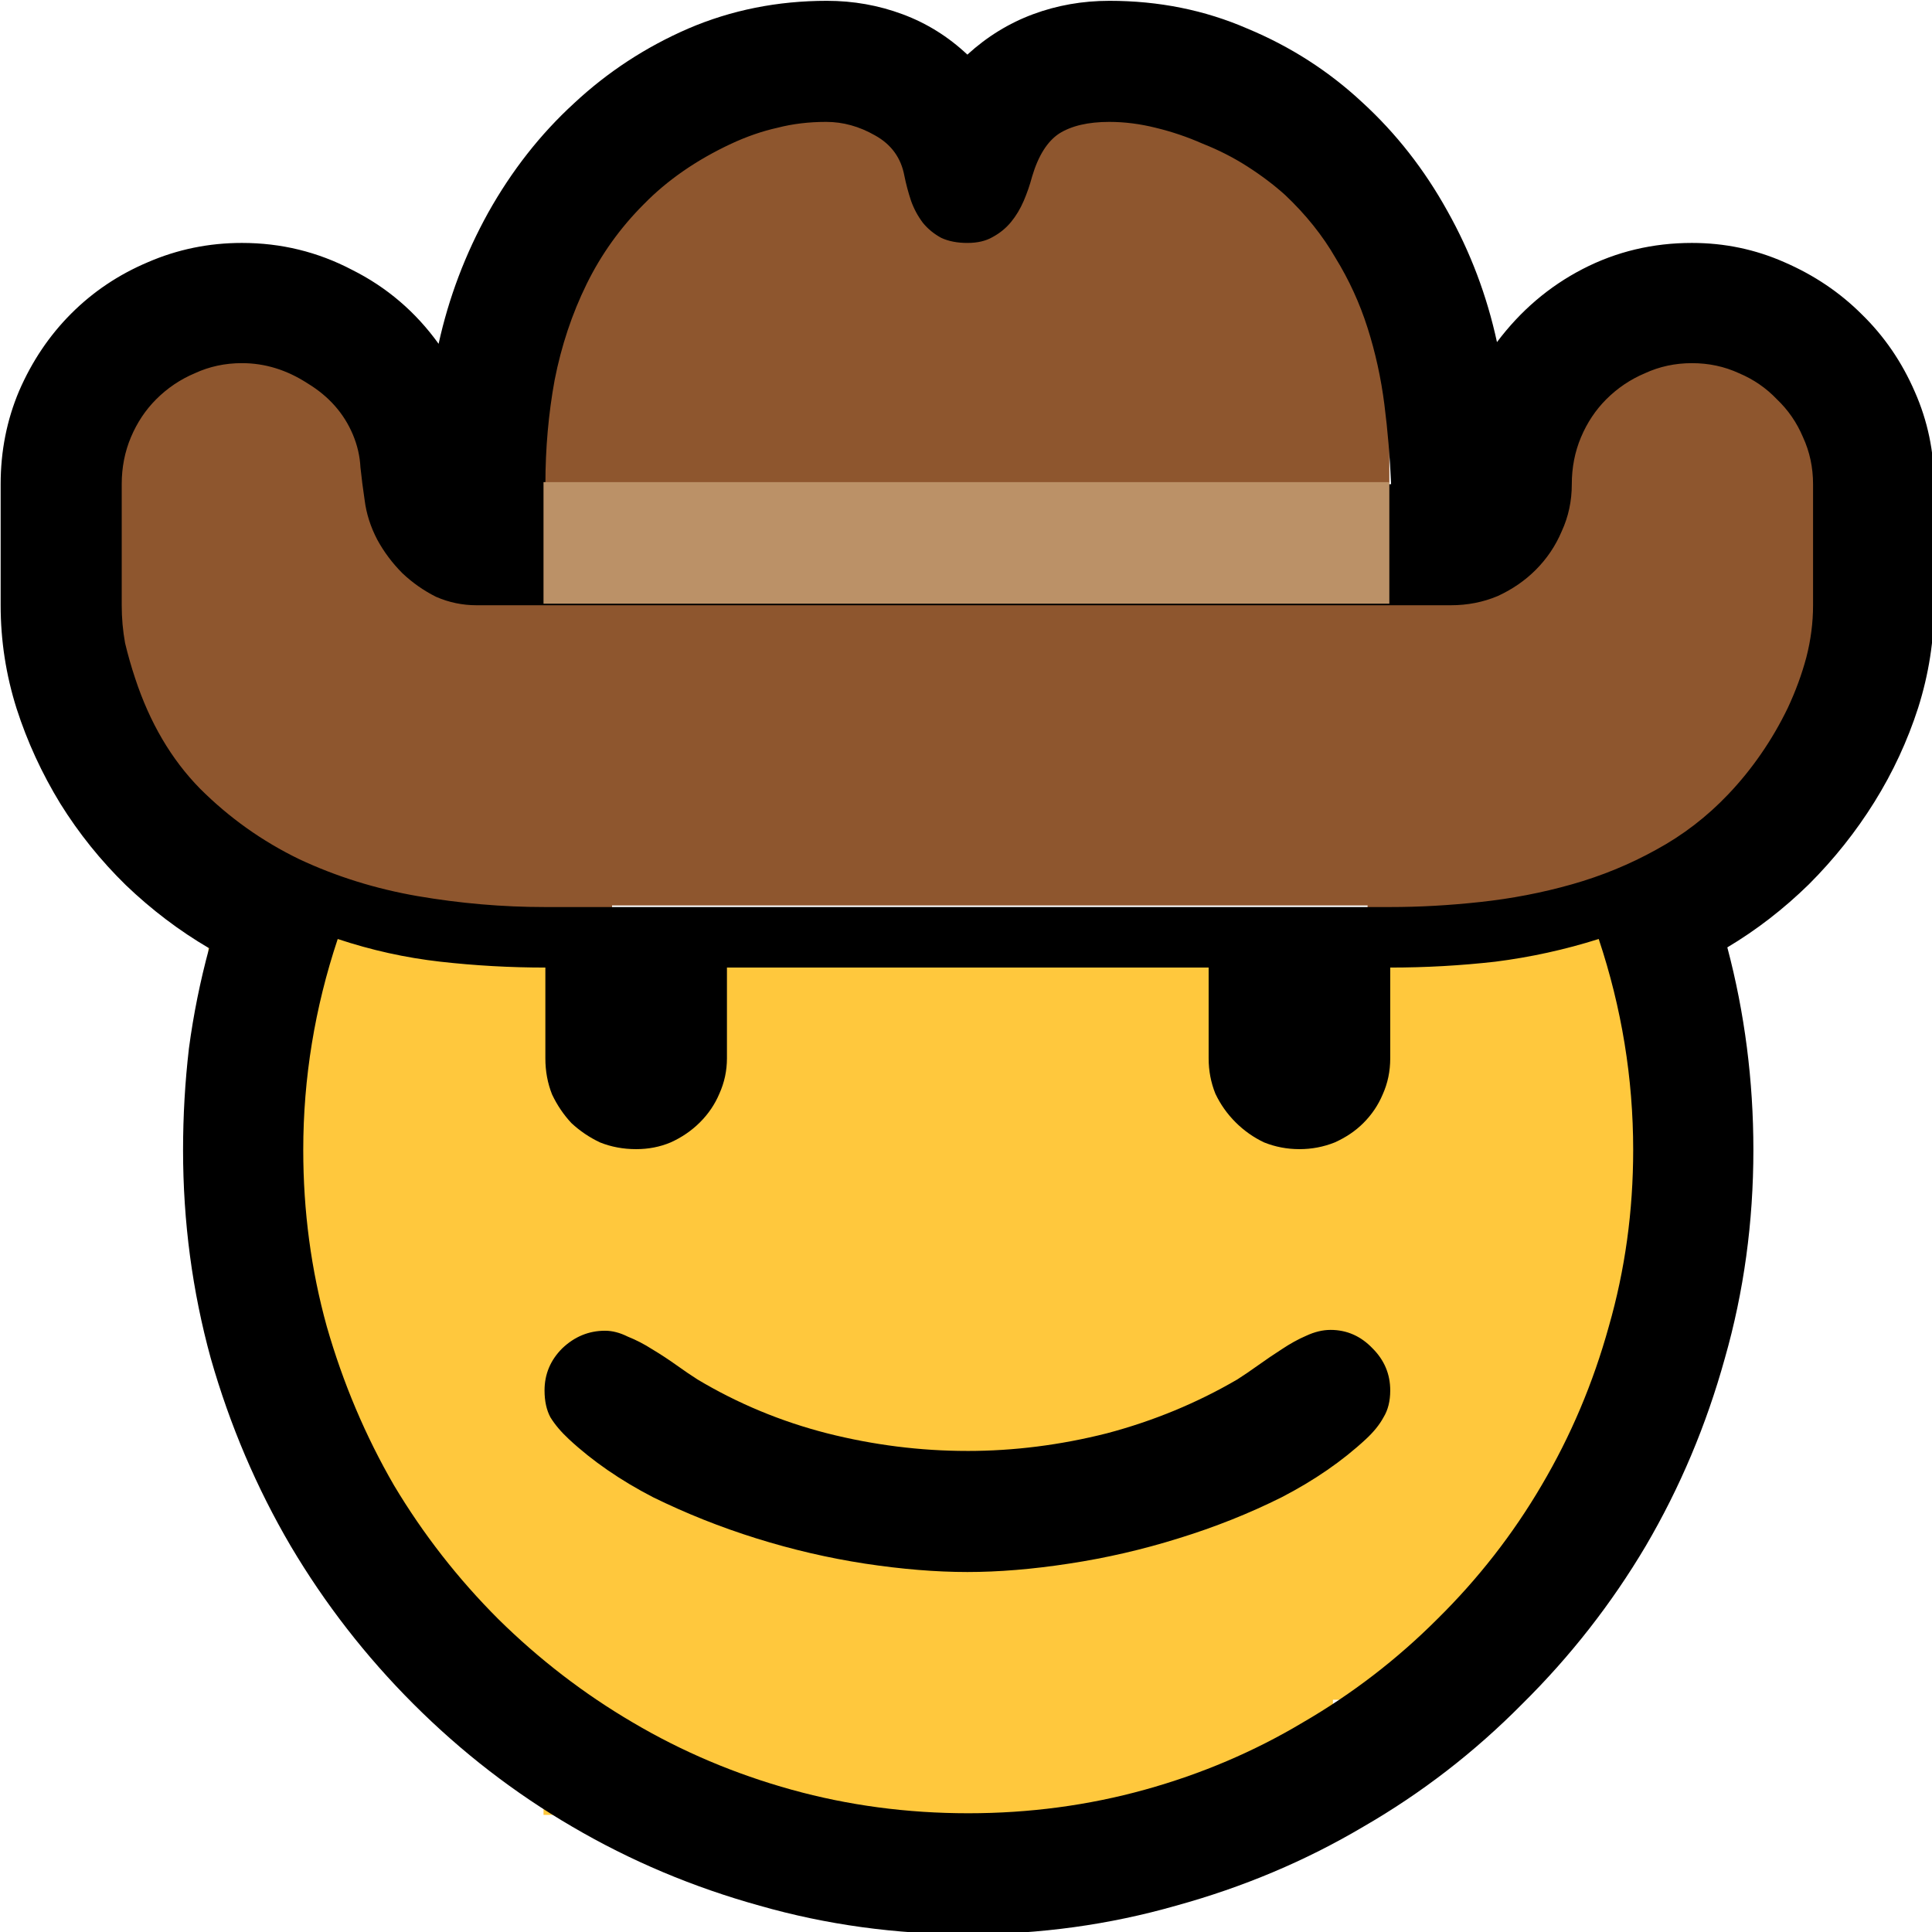 <?xml version="1.0" encoding="UTF-8" standalone="no"?>
<!-- Created with Inkscape (http://www.inkscape.org/) -->

<svg
   xmlns:dc="http://purl.org/dc/elements/1.1/"
   xmlns:cc="http://creativecommons.org/ns#"
   xmlns:rdf="http://www.w3.org/1999/02/22-rdf-syntax-ns#"
   xmlns:svg="http://www.w3.org/2000/svg"
   xmlns="http://www.w3.org/2000/svg"
   xmlns:sodipodi="http://sodipodi.sourceforge.net/DTD/sodipodi-0.dtd"
   xmlns:inkscape="http://www.inkscape.org/namespaces/inkscape"
   width="500"
   height="500"
   viewBox="0 0 132.292 132.292"
   version="1.1"
   id="svg8"
   inkscape:version="0.92.3 (2405546, 2018-03-11)"
   sodipodi:docname="happy_cowboy.svg">
  <defs
     id="defs2" />
  <sodipodi:namedview
     id="base"
     pagecolor="#ffffff"
     bordercolor="#666666"
     borderopacity="1.0"
     inkscape:pageopacity="0.0"
     inkscape:pageshadow="2"
     inkscape:zoom="1.4"
     inkscape:cx="393.60304"
     inkscape:cy="268.63409"
     inkscape:document-units="px"
     inkscape:current-layer="layer1"
     showgrid="false"
     units="px"
     showguides="false"
     inkscape:guide-bbox="true"
     inkscape:measure-start="140.664,343.768"
     inkscape:measure-end="359.565,343.768"
     inkscape:window-width="1920"
     inkscape:window-height="1051"
     inkscape:window-x="-9"
     inkscape:window-y="-9"
     inkscape:window-maximized="1">
    <sodipodi:guide
       position="37.217,95.181"
       orientation="1,0"
       id="guide837"
       inkscape:locked="false" />
    <sodipodi:guide
       position="37.272,99.219"
       orientation="0,1"
       id="guide839"
       inkscape:locked="false" />
    <sodipodi:guide
       position="38.22,90.955"
       orientation="0,1"
       id="guide841"
       inkscape:locked="false" />
    <sodipodi:guide
       position="95.135,99.219"
       orientation="1,0"
       id="guide843"
       inkscape:locked="false" />
  </sodipodi:namedview>
  <g
     inkscape:groupmode="layer"
     id="layer2"
     inkscape:label="Layer 2" />
  <g
     inkscape:label="Layer 1"
     inkscape:groupmode="layer"
     id="layer1"
     transform="translate(0,-164.708)">
    <g
       id="g1041">
      <g
         id="g1010">
        <g
           id="g980">
          <g
             id="g951">
            <rect
               transform="translate(0,164.708)"
               style="opacity:1;fill:#ffc83d;fill-opacity:1;stroke:#bb9167;stroke-width:0.265;stroke-opacity:1"
               id="rect853"
               width="87.682"
               height="20.098"
               x="23.065"
               y="64.19" />
            <rect
               transform="translate(0,164.708)"
               style="opacity:1;fill:#ffc83d;fill-opacity:1;stroke:none;stroke-width:0.265;stroke-opacity:1"
               id="rect855"
               width="28.644"
               height="26.573"
               x="14.264"
               y="64.823" />
            <rect
               transform="translate(0,164.708)"
               style="opacity:1;fill:#ffc83d;fill-opacity:1;stroke:none;stroke-width:0.265;stroke-opacity:1"
               id="rect859"
               width="95.817"
               height="18.899"
               x="18.521"
               y="81.832" />
            <rect
               transform="translate(0,164.708)"
               style="opacity:1;fill:#ffc83d;fill-opacity:1;stroke:none;stroke-width:0.265;stroke-opacity:1"
               id="rect863"
               width="8.152"
               height="23.252"
               x="106.641"
               y="63.603" />
            <rect
               transform="translate(0,164.708)"
               style="opacity:1;fill:#ffc83d;fill-opacity:1;stroke:none;stroke-width:0.265;stroke-opacity:1"
               id="rect865"
               width="18.442"
               height="13.898"
               x="32.206"
               y="74.695" />
            <rect
               transform="translate(0,164.708)"
               style="opacity:1;fill:#ffc83d;fill-opacity:1;stroke:none;stroke-width:0.265;stroke-opacity:1"
               id="rect867"
               width="82.72"
               height="18.709"
               x="24.589"
               y="90.197" />
            <rect
               transform="translate(0,164.708)"
               style="opacity:1;fill:#ffc83d;fill-opacity:1;stroke:none;stroke-width:0.265;stroke-opacity:1"
               id="rect869"
               width="70.158"
               height="16.838"
               x="30.335"
               y="99.551" />
            <rect
               transform="translate(0,164.708)"
               style="opacity:1;fill:#ffc83d;fill-opacity:1;stroke:none;stroke-width:0.265;stroke-opacity:1"
               id="rect871"
               width="54.055"
               height="16.972"
               x="37.217"
               y="107.302" />
            <rect
               transform="translate(0,164.708)"
               style="opacity:1;fill:#8e562e;fill-opacity:1;stroke:none;stroke-width:0.265;stroke-opacity:1"
               id="rect873"
               width="25.792"
               height="34.344"
               x="7.216"
               y="23.647" />
            <rect
               transform="translate(0,164.708)"
               style="opacity:1;fill:#8e562e;fill-opacity:1;stroke:none;stroke-width:0.265;stroke-opacity:1"
               id="rect875"
               width="18.709"
               height="34.077"
               x="106.373"
               y="22.845" />
            <rect
               transform="translate(0,164.708)"
               style="opacity:1;fill:#8e562e;fill-opacity:1;stroke:none;stroke-width:0.265;stroke-opacity:1"
               id="rect877"
               width="23.007"
               height="23.429"
               x="95.135"
               y="41.337" />
            <rect
               transform="translate(0,164.708)"
               style="opacity:1;fill:#8e562e;fill-opacity:1;stroke:none;stroke-width:0.265;stroke-opacity:1"
               id="rect879"
               width="20.847"
               height="19.243"
               x="100.761"
               y="35.941" />
            <rect
               transform="translate(0,164.708)"
               style="opacity:1;fill:#8e562e;fill-opacity:1;stroke:none;stroke-width:0.265;stroke-opacity:1"
               id="rect881"
               width="57.918"
               height="20.663"
               x="37.217"
               y="41.337" />
            <rect
               transform="translate(0,164.708)"
               style="opacity:1;fill:#8e562e;fill-opacity:1;stroke:none;stroke-width:0.265;stroke-opacity:1"
               id="rect883"
               width="24.803"
               height="22.116"
               x="17.105"
               y="41.337" />
            <rect
               transform="translate(0,164.708)"
               style="opacity:1;fill:#8e562e;fill-opacity:1;stroke:none;stroke-width:0.265;stroke-opacity:1"
               id="rect885"
               width="57.918"
               height="22.79"
               x="37.217"
               y="10.283" />
            <rect
               transform="translate(0,164.708)"
               style="opacity:1;fill:#8e562e;fill-opacity:1;stroke:none;stroke-width:0.265;stroke-opacity:1"
               id="rect889"
               width="21.114"
               height="7.617"
               x="70.96"
               y="8.011" />
            <rect
               transform="translate(0,164.708)"
               style="opacity:1;fill:#8e562e;fill-opacity:1;stroke:none;stroke-width:0.265;stroke-opacity:1"
               id="rect891"
               width="19.511"
               height="4.276"
               x="45.569"
               y="7.744" />
            <rect
               transform="translate(0,164.708)"
               style="opacity:1;fill:#8e562e;fill-opacity:1;stroke:none;stroke-width:0.265;stroke-opacity:1"
               id="rect893"
               width="5.15"
               height="4.488"
               x="98.179"
               y="39.451" />
            <rect
               transform="translate(0,164.708)"
               style="opacity:1;fill:#8e562e;fill-opacity:1;stroke:none;stroke-width:0.265;stroke-opacity:1"
               id="rect895"
               width="4.63"
               height="21.219"
               x="93.644"
               y="41.337" />
            <rect
               transform="translate(0,164.708)"
               style="opacity:1;fill:#8e562e;fill-opacity:1;stroke:none;stroke-width:0.265;stroke-opacity:1"
               id="rect897"
               width="8.032"
               height="22.116"
               x="33.876"
               y="41.337" />
            <rect
               transform="translate(0,164.708)"
               style="opacity:1;fill:#ffc83d;fill-opacity:1;stroke:none;stroke-width:0.265;stroke-opacity:1"
               id="rect899"
               width="2.815"
               height="1.762"
               x="21.59"
               y="63.395" />
            <rect
               transform="translate(0,164.708)"
               style="opacity:1;fill:#ffc83d;fill-opacity:1;stroke:none;stroke-width:0.265;stroke-opacity:1"
               id="rect901"
               width="4.418"
               height="4.276"
               x="106.282"
               y="62.224" />
            <g
               id="g850">
              <g
                 id="flowRoot815"
                 style="font-style:normal;font-variant:normal;font-weight:normal;font-stretch:normal;font-size:40px;line-height:1.25;font-family:'HoloLens MDL2 Assets';-inkscape-font-specification:'HoloLens MDL2 Assets';letter-spacing:0px;word-spacing:0px;fill:#000000;fill-opacity:1;stroke:none"
                 transform="matrix(0.614,0,0,0.614,-56.867,92.205)"
                 aria-label="🤠">
                <path
                   id="path823"
                   style="font-style:normal;font-variant:normal;font-weight:normal;font-stretch:normal;font-size:192px;font-family:Corbel;-inkscape-font-specification:Corbel"
                   d="m 281.314,145.175 q 5.438,0 10.312,2.156 4.969,2.156 8.625,5.812 3.75,3.656 5.906,8.625 2.156,4.875 2.156,10.312 v 13.5 q 0,5.812 -1.781,11.438 -1.781,5.531 -4.875,10.5 -3.094,4.969 -7.312,9.188 -4.219,4.125 -9.094,7.031 2.906,10.969 2.906,22.594 0,12.094 -3.188,23.25 -3.094,11.156 -8.812,20.906 -5.719,9.656 -13.781,17.625 -7.969,8.062 -17.719,13.688 -9.656,5.719 -20.906,8.812 -11.156,3.188 -23.156,3.188 -12.094,0 -23.25,-3.188 -11.156,-3.094 -20.906,-8.812 -9.656,-5.625 -17.719,-13.688 -7.969,-7.969 -13.688,-17.625 -5.719,-9.75 -8.906,-20.906 -3.094,-11.25 -3.094,-23.25 0,-5.719 0.656,-11.344 0.75,-5.625 2.25,-11.156 -4.969,-2.906 -9.281,-7.031 -4.219,-4.125 -7.312,-9.094 -3.094,-5.062 -4.875,-10.594 -1.781,-5.625 -1.781,-11.531 v -13.5 q 0,-5.531 2.062,-10.406 2.156,-4.969 5.812,-8.625 3.656,-3.656 8.531,-5.719 4.969,-2.156 10.5,-2.156 6.562,0 12.281,3 5.812,2.906 9.656,8.25 1.688,-7.688 5.531,-14.625 3.938,-7.031 9.562,-12.188 5.625,-5.25 12.75,-8.344 7.219,-3.094 15.469,-3.094 4.406,0 8.438,1.5 4.031,1.5 7.219,4.5 3.281,-3 7.312,-4.5 4.031,-1.5 8.531,-1.5 8.25,0 15.375,3.094 7.219,3 12.844,8.25 5.625,5.156 9.469,12.094 3.844,6.844 5.531,14.625 3.938,-5.25 9.562,-8.156 5.625,-2.906 12.188,-2.906 z m -80.719,175.125 q 10.219,0 19.688,-2.625 9.469,-2.625 17.625,-7.5 8.25,-4.781 15,-11.531 6.844,-6.75 11.625,-14.906 4.875,-8.25 7.5,-17.719 2.719,-9.469 2.719,-19.688 0,-12 -3.844,-23.531 -5.625,1.781 -11.531,2.531 -5.812,0.656 -11.719,0.656 v 10.125 q 0,2.156 -0.844,4.031 -0.75,1.781 -2.156,3.188 -1.312,1.312 -3.188,2.156 -1.875,0.75 -3.938,0.75 -2.062,0 -3.938,-0.75 -1.781,-0.844 -3.188,-2.25 -1.406,-1.406 -2.25,-3.188 -0.75,-1.875 -0.75,-3.938 v -10.125 h -53.719 v 10.125 q 0,2.062 -0.844,3.938 -0.75,1.781 -2.156,3.188 -1.406,1.406 -3.281,2.25 -1.781,0.75 -3.844,0.75 -2.156,0 -4.031,-0.75 -1.781,-0.844 -3.188,-2.156 -1.312,-1.406 -2.156,-3.188 -0.75,-1.875 -0.75,-4.031 v -10.125 q -5.906,0 -11.719,-0.656 -5.812,-0.656 -11.438,-2.531 -3.844,11.531 -3.844,23.531 0,10.219 2.625,19.688 2.719,9.469 7.5,17.719 4.875,8.156 11.625,14.906 6.844,6.75 15,11.531 8.25,4.875 17.719,7.5 9.469,2.625 19.688,2.625 z m 47.062,-101.062 q 4.875,0 10.031,-0.562 5.25,-0.562 10.219,-1.969 4.969,-1.406 9.375,-3.844 4.5,-2.438 8.062,-6.188 1.969,-2.062 3.656,-4.5 1.688,-2.438 3,-5.156 1.312,-2.812 2.062,-5.625 0.75,-2.906 0.75,-5.812 v -13.5 q 0,-2.812 -1.125,-5.25 -1.031,-2.438 -2.906,-4.219 -1.781,-1.875 -4.219,-2.906 -2.438,-1.125 -5.25,-1.125 -2.812,0 -5.25,1.125 -2.438,1.031 -4.312,2.906 -1.781,1.781 -2.812,4.219 -1.031,2.438 -1.031,5.25 0,2.812 -1.125,5.25 -1.031,2.438 -2.906,4.312 -1.781,1.781 -4.219,2.906 -2.438,1.031 -5.25,1.031 H 145.752 q -2.344,0 -4.5,-0.938 -2.062,-1.031 -3.75,-2.625 -1.688,-1.688 -2.812,-3.75 -1.125,-2.156 -1.406,-4.406 -0.281,-1.875 -0.469,-3.656 -0.094,-1.875 -0.844,-3.656 -1.5,-3.562 -5.062,-5.719 -3.469,-2.25 -7.312,-2.25 -2.812,0 -5.25,1.125 -2.438,1.031 -4.312,2.906 -1.781,1.781 -2.812,4.219 -1.031,2.438 -1.031,5.25 v 13.5 q 0,2.156 0.375,4.219 0.469,1.969 1.125,3.938 2.438,7.406 7.219,12.281 4.875,4.875 11.062,7.875 6.188,2.906 13.219,4.125 7.125,1.219 14.156,1.219 z m -31.312,-87.562 q -3.562,0 -5.625,1.312 -1.969,1.312 -3,4.781 -0.375,1.406 -0.938,2.719 -0.562,1.312 -1.406,2.344 -0.844,1.031 -2.062,1.688 -1.125,0.656 -2.812,0.656 -1.688,0 -2.906,-0.562 -1.219,-0.656 -2.062,-1.688 -0.844,-1.125 -1.312,-2.438 -0.469,-1.406 -0.75,-2.812 -0.562,-3 -3.281,-4.5 -2.625,-1.5 -5.438,-1.5 -2.906,0 -5.438,0.656 -2.531,0.562 -5.156,1.781 -5.812,2.719 -9.75,6.75 -3.938,3.938 -6.375,8.906 -2.438,4.969 -3.562,10.688 -1.031,5.625 -1.031,11.625 h 94.312 q -0.188,-4.5 -0.75,-8.906 -0.562,-4.406 -1.875,-8.531 -1.312,-4.125 -3.562,-7.781 -2.156,-3.75 -5.625,-7.031 -1.875,-1.688 -4.219,-3.188 -2.344,-1.5 -4.969,-2.531 -2.531,-1.125 -5.25,-1.781 -2.625,-0.656 -5.156,-0.656 z m -15.844,148.219 q 7.781,0 15.562,-1.969 7.781,-2.062 14.531,-6 1.031,-0.656 2.344,-1.594 1.312,-0.938 2.625,-1.781 1.406,-0.938 2.719,-1.5 1.406,-0.656 2.719,-0.656 2.719,0 4.688,2.062 1.969,1.969 1.969,4.688 0,1.781 -0.75,3 -0.656,1.219 -1.969,2.438 -3.938,3.656 -9.375,6.469 -5.438,2.719 -11.531,4.594 -6,1.875 -12.188,2.812 -6.094,0.938 -11.344,0.938 -5.25,0 -11.438,-0.938 -6.094,-0.938 -12.094,-2.812 -6,-1.875 -11.531,-4.594 -5.438,-2.812 -9.375,-6.469 -1.312,-1.219 -2.062,-2.438 -0.656,-1.219 -0.656,-3 0,-2.719 1.969,-4.688 2.062,-1.969 4.781,-1.969 1.219,0 2.531,0.656 1.406,0.562 2.719,1.406 1.406,0.844 2.719,1.781 1.312,0.938 2.344,1.594 6.75,4.031 14.438,6 7.781,1.969 15.656,1.969 z" />
              </g>
              <rect
                 y="197.776"
                 x="37.272"
                 height="8.213"
                 width="57.806"
                 id="rect845"
                 style="opacity:1;fill:#bb9167;fill-opacity:1;stroke:#bb9167;stroke-width:0.111;stroke-opacity:1" />
            </g>
          </g>
        </g>
      </g>
    </g>
  </g>
</svg>
